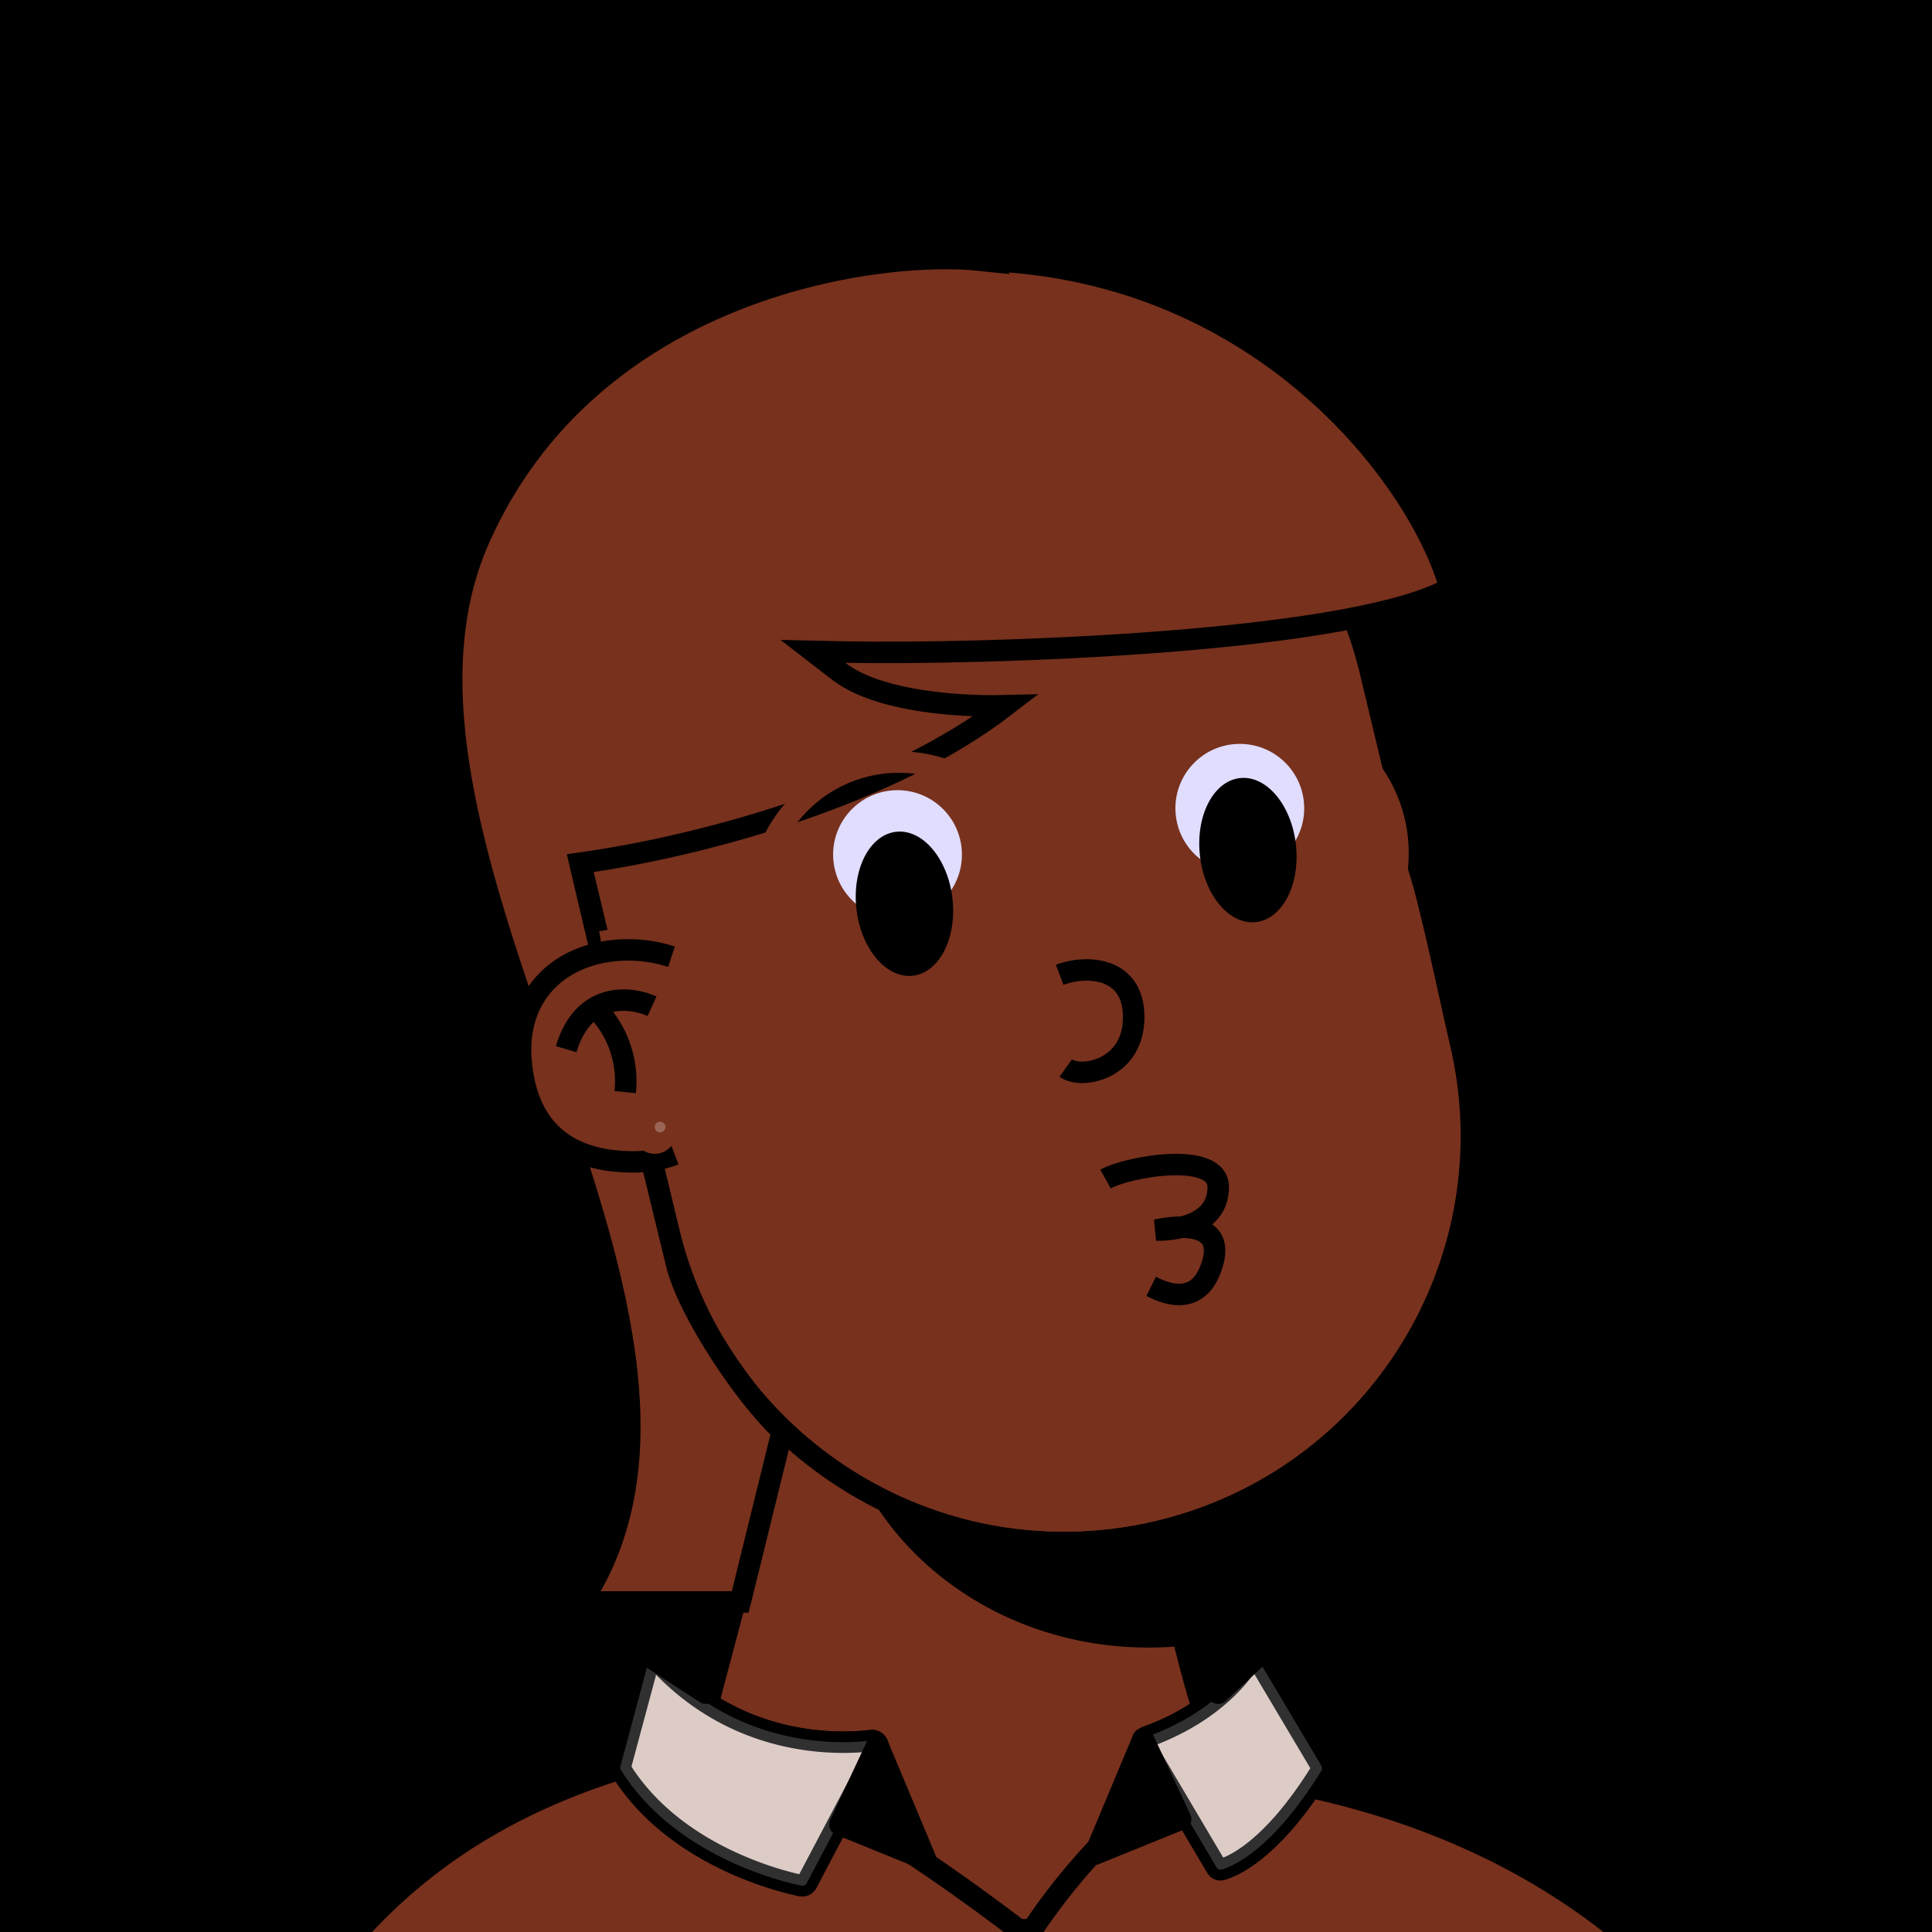 <svg xmlns:dc="http://purl.org/dc/elements/1.1/" xmlns:cc="http://creativecommons.org/ns#" xmlns:rdf="http://www.w3.org/1999/02/22-rdf-syntax-ns#" xmlns:svg="http://www.w3.org/2000/svg" xmlns="http://www.w3.org/2000/svg" viewBox="0 0 360 360" fill="none"><rect fill="topaz" width="360" height="360" x="0" y="0"/><g transform="translate(90, 43)"><path d="M154 319.5c-14.4-20-25.667-58.666-27-78L58.5 212 30 319.5h124z" fill="#77311D" stroke="#000" stroke-width="4"/><path d="M130.373 263.688A65.051 65.051 0 01124 264c-30.779 0-56.053-21.572-58.76-49.098L127 241.5c.378 5.48 1.554 13.316 3.373 22.188z" fill="#000"/><path d="M181.939 151.374l.002.009.093.389.144.654c8.851 40.206-16.109 80.258-56.315 89.89-40.205 9.633-80.606-14.759-90.935-54.61l-.19-.733-16.735-69.844-.067-.289C8.512 76.334 33.544 35.757 74.048 26.053c40.504-9.704 81.206 15.123 91.161 55.501l.051.208.02.083.001.005.048.198.047.199.002.004 16.396 68.437.003.009.081.338.081.339z" fill="#77311D" stroke="#000" stroke-width="4"/></g><g transform="translate(124, 145.3)"><path d="M146.126 49.154c9.489 39.604-14.925 79.402-54.529 88.891-23.307 5.584-46.68-.574-63.905-14.659C10.5 107.5 6.5 56 2.692 31.649c14 31.5 49.624 33.946 83.5 28.002 28.5-5.001 51.299-6.001 51.299-45.001 1.885 2.616 6.978 27.587 8.635 34.504z" fill="#77311D"/></g><g transform="translate(180, 203)"><path d="M26 16.697c4.167-2.334 21-5.3 21 1.5 0 8.5-11.5 8-11.5 8s13.045-3.162 10.5 6c-2.5 9-9.5 5.5-11.5 4.5" stroke="#000" stroke-width="4"/></g><g transform="translate(120, 122)"><path d="M99 10.214c5.667-2.666 19-5.1 27 6.5M23.58 35.521c2.07-5.91 9.681-17.125 23.562-14.699" stroke="#77311D" stroke-width="4" stroke-linecap="round"/></g><g transform="translate(59, 31)"><path d="M123.788 17.489l.076.008.077.002c26.669.785 47.401 11.398 62.072 24.35 14.056 12.41 22.45 26.874 25.187 36.733-4.06 2.317-11.015 4.311-19.885 5.947-9.676 1.783-21.293 3.086-33.147 4.015-23.706 1.857-48.19 2.205-59.625 1.957l-6.073-.133 4.806 3.715c2.498 1.93 5.823 3.273 9.339 4.217 3.541.952 7.419 1.535 11.131 1.867 3.824.342 7.553.422 10.641.343-10.587 8.162-24.062 14.438-37.349 19.09-15.346 5.373-30.27 8.52-39.829 9.921l-2.149.315.491 2.116c3.347 14.429 9.5 39.651 13.628 56.567 1.831 7.506 3.263 13.376 3.875 15.944 1.084 4.554 4.498 11.045 8.394 17.028 3.593 5.517 7.785 10.889 11.322 14.196L78.932 267.5h-29.56c8.337-12.713 10.097-27.403 8.397-42.983-1.84-16.864-7.762-35.004-14.003-53.167-.615-1.788-1.232-3.576-1.85-5.364-5.683-16.459-11.352-32.873-14.422-48.604-3.402-17.424-3.553-33.73 2.832-48.068 10.34-23.214 28.667-36.694 47-44.123 18.375-7.446 36.619-8.751 46.462-7.702z" fill="#77311D" stroke="#000" stroke-width="4"/></g><g transform="translate(152, 139)"><circle cx="15.24" cy="20.239" r="12" transform="rotate(-6.276 15.24 20.24)" fill="#E0DDFF"/><ellipse cx="16.53" cy="29.402" rx="9" ry="13.5" transform="rotate(-6.776 16.53 29.402)" fill="#000"/><circle cx="79.019" cy="11.611" r="12" transform="rotate(-6.276 79.02 11.61)" fill="#E0DDFF"/><ellipse cx="80.531" cy="19.402" rx="9" ry="13.5" transform="rotate(-6.276 80.531 19.402)" fill="#000"/></g><g transform="translate(112, 131)"><g stroke="#77311D" stroke-width="4"><circle cx="122.5" cy="28" r="26"/><circle cx="55.5" cy="37" r="26"/><path d="M97.5 35a8 8 0 00-16 0M30 39L0 44.5"/></g></g><g transform="translate(186.37, 168.42)"><path d="M11.088 13.22c5.22-1.985 14.323-1.386 13.763 8.714-.498 8.976-9.707 10.758-12.64 8.665" stroke="#000" stroke-width="4"/></g><g transform="translate(94, 174)"><path d="M30.5 6.176A23.778 23.778 0 0023.08 5c-10.493 0-19 6.5-18 18.5 1.042 12.5 8.507 17 19 17 1.168 0 2.31-.102 3.42-.299 1.21-.214 2.381-.54 3.5-.966" stroke="#000" stroke-width="8"/><path d="M31.5 39.036a19.382 19.382 0 01-7.42 1.464c-10.493 0-17.958-4.5-19-17-1-12 7.507-18.5 18-18.5 3.138 0 6.187.606 8.92 1.73l-.5 32.306z" fill="#77311D"/><path d="M27.5 13.5c-4-1.833-12.8-2.8-16 8M17 14c2.167 1.833 6.3 7.5 5.5 15.5" stroke="#000" stroke-width="4"/></g><g transform="translate(97, 209)"><circle cx="25" cy="2" r="4" fill="#77311D"/><circle opacity=".25" cx="26" cy="1" r="1" fill="#fff"/></g><g transform="translate(63, 292)"><g stroke="#000" stroke-width="4"><path d="M126.771 67.578L128 66l-1.229 1.578 1.722 1.34 1.186-1.83v-.001l.002-.003.009-.014.041-.063.038-.058.131-.196c.15-.225.375-.558.67-.984.588-.85 1.453-2.067 2.548-3.523 2.194-2.914 5.298-6.764 8.953-10.528 3.666-3.773 7.827-7.4 12.127-9.925 4.316-2.533 8.579-3.844 12.535-3.31 42.438 5.722 73.669 24.519 93.941 52.518h-273.3c16.3-29.342 39.484-48.019 77.07-56.588 1.602-.366 3.78-.255 6.503.379 2.695.626 5.768 1.727 9.081 3.184 6.627 2.913 14.024 7.16 20.976 11.56 6.941 4.394 13.386 8.907 18.1 12.324a364.95 364.95 0 015.605 4.144c.665.502 1.182.896 1.532 1.165l.398.306.1.078.025.02.006.004h.001z" fill="#77311D"/><path d="M52.613 37.085l5.166-19.232c.21-.779 1.217-.999 1.761-.404 14.863 16.265 33.62 15.627 39.845 14.88.845-.1 1.507.824 1.11 1.577L87.338 58.859a.95.95 0 01-1.038.505c-3.948-.823-23.623-5.632-33.571-21.497a.991.991 0 01-.116-.782zm130.582-.104L171.615 17.5c-.393-.662-1.362-.65-1.781-.005-5.737 8.836-15.632 12.906-19.092 14.108-.622.217-.907.956-.571 1.523l13.502 22.815c.202.34.582.525.963.417 2.135-.608 9.46-3.672 18.546-18.336.196-.315.203-.72.013-1.04z" fill="#77311D"/><path opacity=".75" d="M52.613 37.085l5.166-19.232c.21-.779 1.217-.999 1.761-.404 14.863 16.265 33.62 15.627 39.845 14.88.845-.1 1.507.824 1.11 1.577L87.338 58.859a.95.95 0 01-1.038.505c-3.948-.823-23.623-5.632-33.571-21.497a.991.991 0 01-.116-.782zm130.582-.104L171.615 17.5c-.393-.662-1.362-.65-1.781-.005-5.737 8.836-15.632 12.906-19.092 14.108-.622.217-.907.956-.571 1.523l13.502 22.815c.202.34.582.525.963.417 2.135-.608 9.46-3.672 18.546-18.336.196-.315.203-.72.013-1.04z" fill="#fff"/><path d="M109.5 54.5l-9-21.5-7 15 16 6.5zm31.5-1l9-21.5 7 15-16 6.5zM70.5 14l-12 3 10 6.5 2-9.5zm89.5 0l11 3-7 6.5-4-9.5z" fill="#000" stroke-linejoin="round"/></g></g></svg>